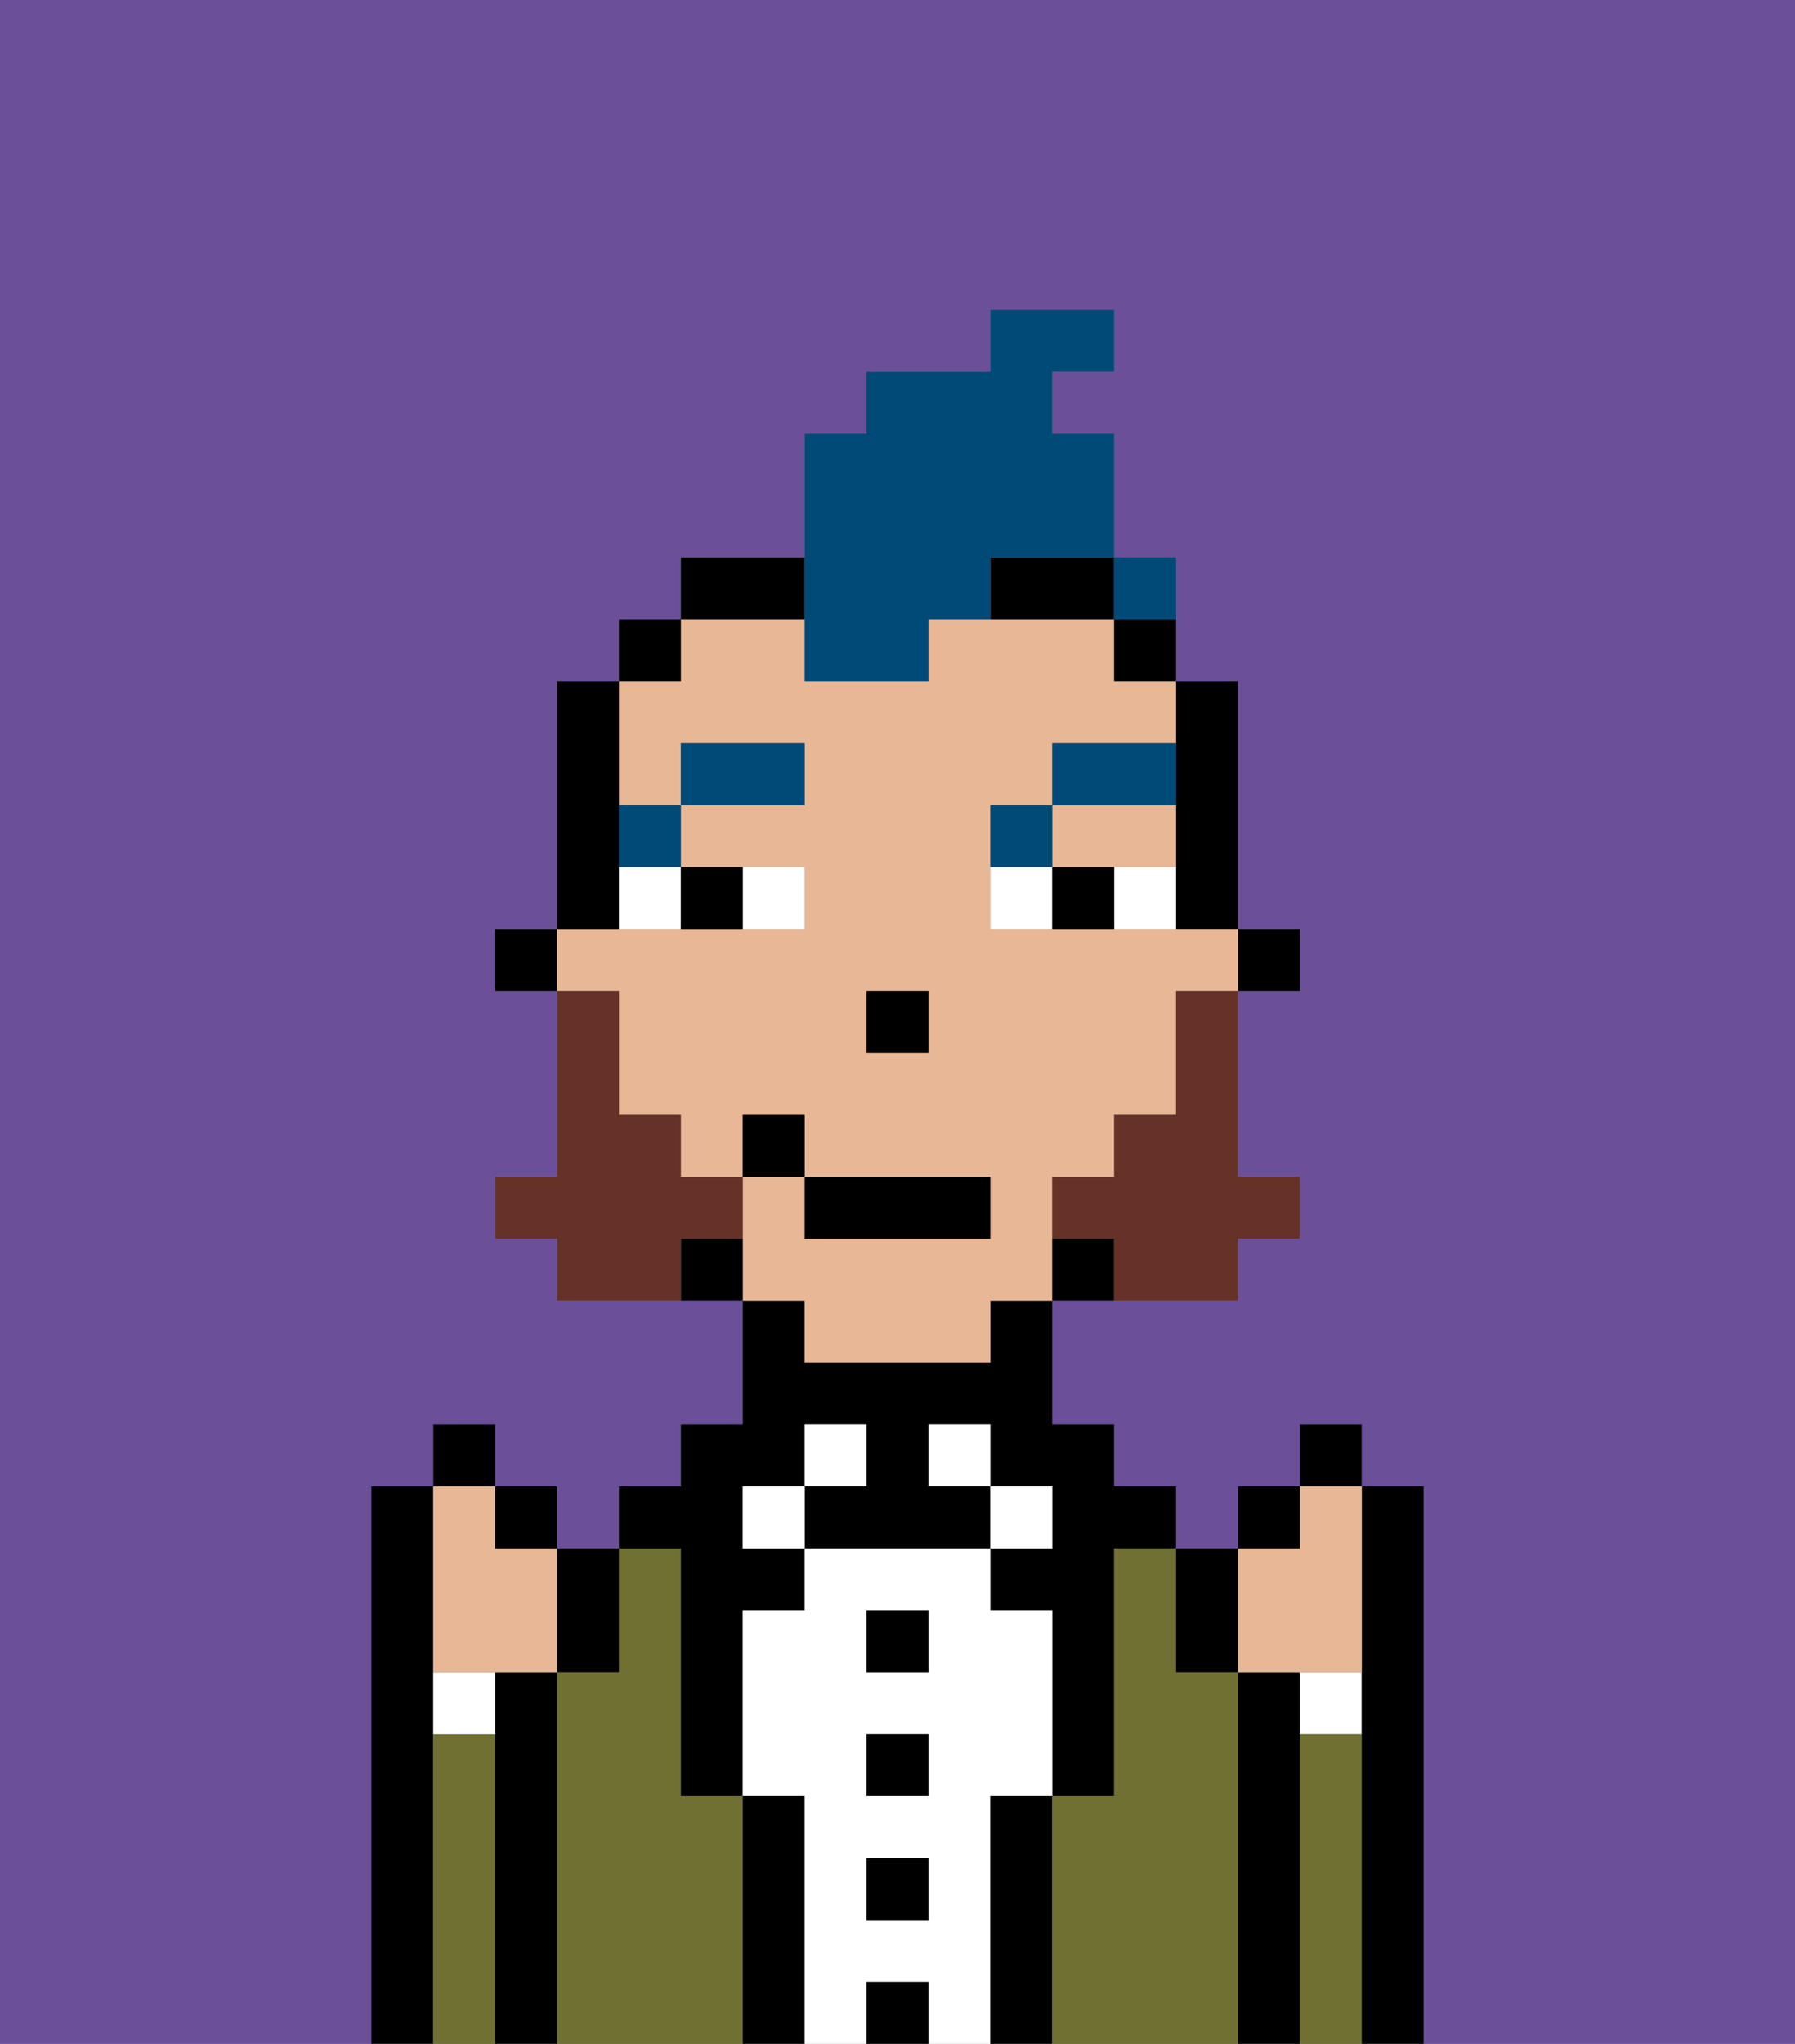 <svg xmlns="http://www.w3.org/2000/svg" viewBox="0 0 29 33"><rect x="0" y="0" width="29" height="33" fill="#808080" stroke="none"/><defs><style>polygon,rect,path{shape-rendering:crispedges;}.bb62-1{fill:#6b4f99;}.bb62-2{fill:#000000;}.bb62-3{fill:#6f7032;}.bb62-4{fill:#ffffff;}.bb62-5{fill:#e8b795;}.bb62-6{fill:#004a77;}.bb62-7{fill:#663228;}.bb62-8{fill:#004a77;}</style></defs><path class="bb62-1" d="M0,33H6V24H7V23H8v1H9v1h1V24h1V23h1V21H9V20H8V19H9V16H8V15H9V11h1V10h1V9h2V7h1V6h2V5h2V6H17V7h1V9h1v2h1v4h1v1H20v3h1v1H20v1H17v2h1v1h1v1h1V24h1V23h1v1h1v9h6V0H0Z"/><path class="bb62-2" d="M7,28V24H6v9H7V28Z"/><path class="bb62-3" d="M8,28H7v5H8V28Z"/><path class="bb62-2" d="M9,27H8v6H9V27Z"/><path class="bb62-3" d="M12,29H11V25H10v2H9v6h3V29Z"/><path class="bb62-2" d="M11,26v3h1V26h1V25H12V24h1V23h1v1H13v1h3V24H15V23h1v1h1v1H16v1h1v3h1V25h1V24H18V23H17V21H16v1H13V21H12v2H11v1H10v1h1Z"/><rect class="bb62-4" x="12" y="24" width="1" height="1"/><path class="bb62-2" d="M13,29H12v4h1V29Z"/><rect class="bb62-4" x="13" y="23" width="1" height="1"/><path class="bb62-4" d="M16,29h1V26H16V25H13v1H12v3h1v4h1V32h1v1h1V29Zm-1,2H14V30h1Zm0-2H14V28h1Zm0-2H14V26h1Z"/><rect class="bb62-2" x="14" y="26" width="1" height="1"/><rect class="bb62-2" x="14" y="28" width="1" height="1"/><rect class="bb62-2" x="14" y="30" width="1" height="1"/><rect class="bb62-2" x="14" y="32" width="1" height="1"/><rect class="bb62-4" x="15" y="23" width="1" height="1"/><rect class="bb62-4" x="16" y="24" width="1" height="1"/><path class="bb62-2" d="M17,29H16v4h1V29Z"/><path class="bb62-3" d="M20,27H19V25H18v4H17v4h3V27Z"/><path class="bb62-2" d="M21,28V27H20v6h1V28Z"/><path class="bb62-4" d="M21,28h1V27H21Z"/><path class="bb62-3" d="M22,28H21v5h1V28Z"/><path class="bb62-2" d="M23,24H22v9h1V24Z"/><path class="bb62-4" d="M7,28H8V27H7Z"/><rect class="bb62-2" x="20" y="15" width="1" height="1"/><path class="bb62-2" d="M19,13v2h1V11H19v2Z"/><path class="bb62-5" d="M18,14h1V13H17v1Z"/><path class="bb62-5" d="M13,22h3V21h1V19h1V18h1V16h1V15H16V13h1V12h2V11H18V10H15v1H13V10H11v1H10v2h1V12h2v1H11v1h2v1H9v1h1v2h1v1h1V18h1v1h3v1H13V19H12v2h1Zm2-5H14V16h1Z"/><path class="bb62-2" d="M18,11h1V10H18Z"/><path class="bb62-2" d="M17,20v1h1V20Z"/><path class="bb62-2" d="M13,9H11v1h2Z"/><path class="bb62-2" d="M16,10h2V9H16Z"/><path class="bb62-2" d="M11,20v1h1V20Z"/><rect class="bb62-2" x="10" y="10" width="1" height="1"/><path class="bb62-2" d="M10,14V11H9v4h1Z"/><rect class="bb62-2" x="8" y="15" width="1" height="1"/><rect class="bb62-2" x="14" y="16" width="1" height="1"/><path class="bb62-4" d="M13,15V14H12v1Z"/><path class="bb62-4" d="M10,15h1V14H10Z"/><path class="bb62-4" d="M18,14v1h1V14Z"/><path class="bb62-4" d="M16,14v1h1V14Z"/><path class="bb62-2" d="M12,15V14H11v1Z"/><path class="bb62-2" d="M17,14v1h1V14Z"/><path class="bb62-6" d="M11,14V13H10v1Z"/><rect class="bb62-6" x="11" y="12" width="2" height="1"/><path class="bb62-6" d="M17,13H16v1h1Z"/><path class="bb62-6" d="M19,12H17v1h2Z"/><path class="bb62-7" d="M19,17v1H18v1H17v1h1v1h2V20h1V19H20V16H19Z"/><path class="bb62-7" d="M12,20V19H11V18H10V16H9v3H8v1H9v1h2V20Z"/><rect class="bb62-2" x="13" y="19" width="3" height="1"/><rect class="bb62-2" x="12" y="18" width="1" height="1"/><path class="bb62-5" d="M21,27h1V24H21v1H20v2Z"/><path class="bb62-2" d="M20,27V25H19v2Z"/><rect class="bb62-2" x="20" y="24" width="1" height="1"/><rect class="bb62-2" x="21" y="23" width="1" height="1"/><path class="bb62-5" d="M7,27H9V25H8V24H7v3Z"/><path class="bb62-2" d="M10,27V25H9v2Z"/><rect class="bb62-2" x="8" y="24" width="1" height="1"/><rect class="bb62-2" x="7" y="23" width="1" height="1"/><path class="bb62-8" d="M13,11h2V10h1V9h2V7H17V6h1V5H16V6H14V7H13v4Z"/><path class="bb62-8" d="M19,10V9H18v1Z"/><rect class="bb62-8" x="18" y="9" width="1" height="1"></rect></svg>
